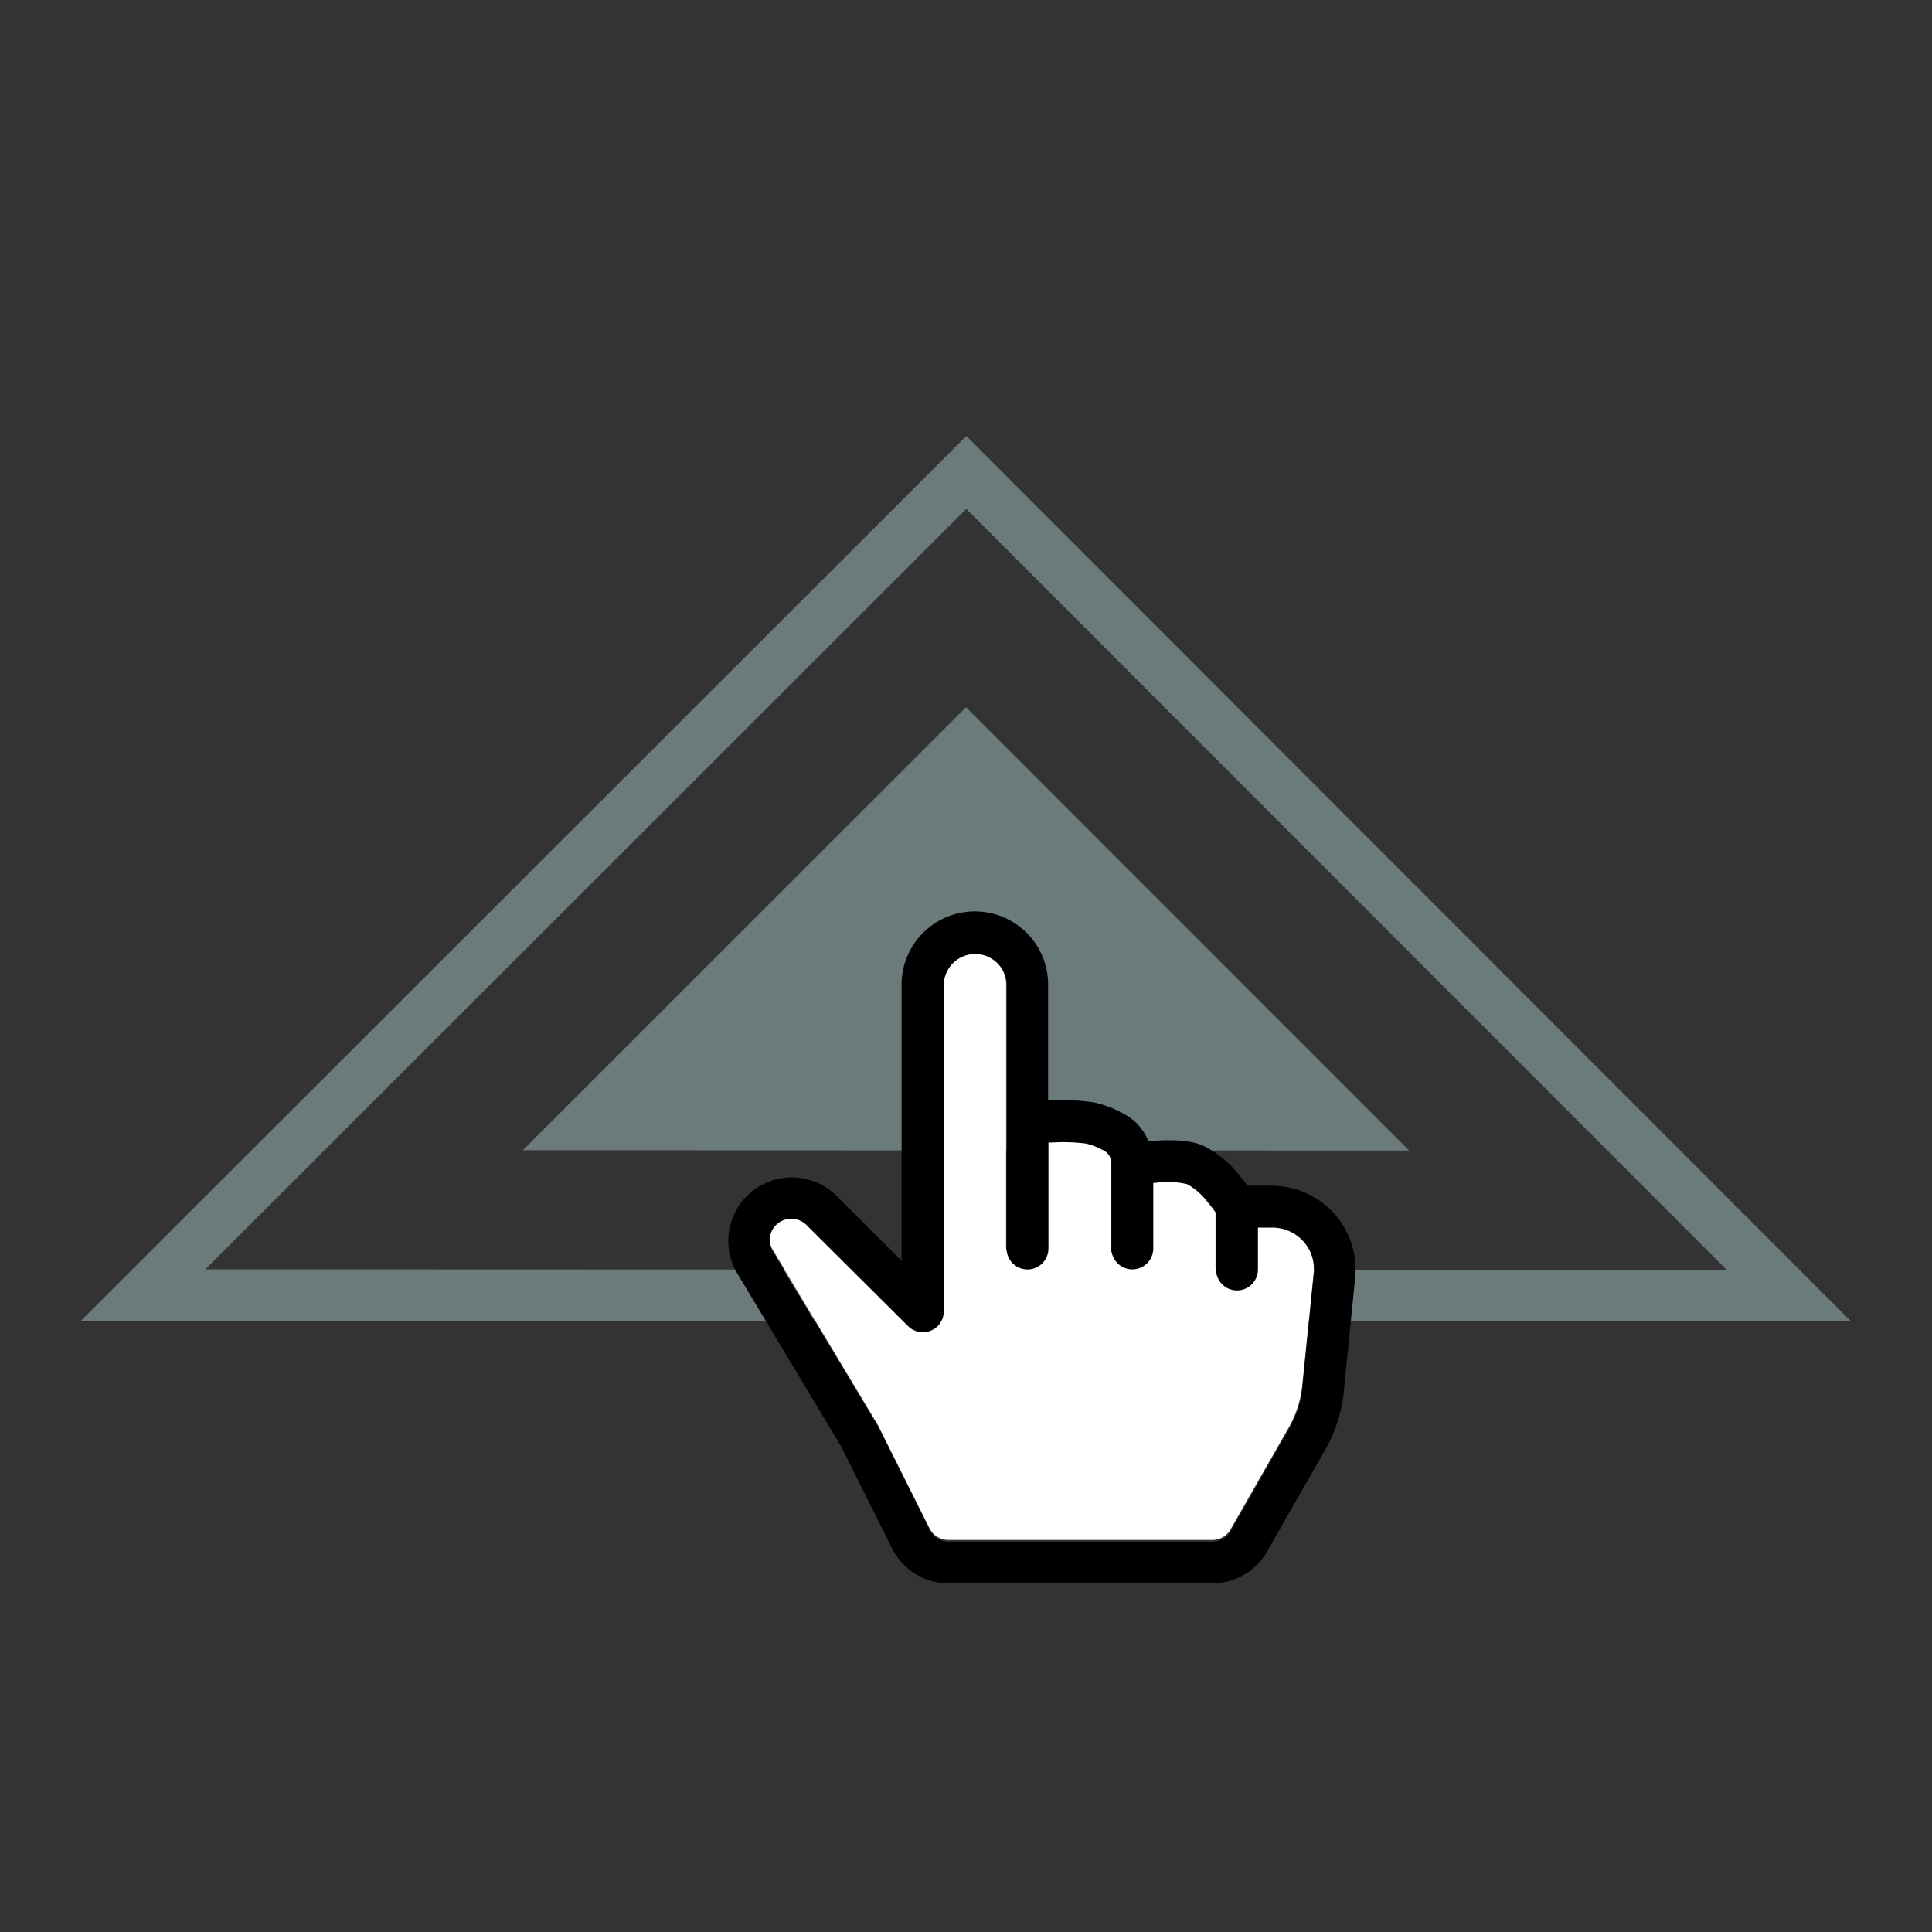 <svg xmlns="http://www.w3.org/2000/svg" viewBox="0 0 300 300">
  <rect x="0" y="0" width="300" height="300" fill="#333333" stroke="none"/>
  <path id="polygon_filled" d="M277.78,201.19,150.05,73.36,22.22,201.1Z" style="fill: none;stroke: #6b7b7c;stroke-miterlimit: 10;stroke-width: 8px"/>
  <path id="polygon_filled-2" data-name="polygon_filled" d="M218.82,178.66,150,109.82,81.18,178.61Z" style="fill: #6b7b7c"/>
  <path d="M197.48,190.33h-2.22v6.51a3.26,3.26,0,0,1-6.51,0v-8.76c-.32-.44-.77-1.05-1.3-1.68a10,10,0,0,0-3.16-2.79,12.26,12.26,0,0,0-4.6-.26l-.69.06v10.18a3.25,3.25,0,1,1-6.5,0v-13.1a2.23,2.23,0,0,0-1-2,10.53,10.53,0,0,0-2.91-1.18,27.17,27.17,0,0,0-5.3-.18l-.56,0v16.47a3.26,3.26,0,0,1-6.51,0V153a4.88,4.88,0,1,0-9.75,0v50.39a3.25,3.25,0,0,1-5.55,2.29L125.27,190a3.36,3.36,0,0,0-5.26,4.11l16.33,27.21,8,16a3.26,3.26,0,0,0,2.91,1.8h41a3.27,3.27,0,0,0,2.83-1.64l9.07-15.88a16.29,16.29,0,0,0,2.06-6.44L204,197.49c0-.22,0-.44,0-.65A6.51,6.51,0,0,0,197.48,190.33Z" style="fill: #fff"/>
  <path d="M198.78,184.19a11.2,11.2,0,0,0-1.3-.07h-3.77c-.41-.55-.83-1.09-1.27-1.61a16.14,16.14,0,0,0-5.72-4.66c-2.37-.95-5.5-.85-7.53-.7l-.86.08a8.16,8.16,0,0,0-3.64-4.17,17,17,0,0,0-4.8-1.88,33.21,33.21,0,0,0-6.83-.3l-.31,0V153.24a11.38,11.38,0,1,0-22.75,0v42.54l-10.13-10.12a9.86,9.86,0,0,0-15.43,12l16.2,27,7.9,15.8a9.76,9.76,0,0,0,8.73,5.39h41A9.74,9.74,0,0,0,196.7,241l9.07-15.87a22.7,22.7,0,0,0,2.89-9l1.76-17.65A13,13,0,0,0,198.78,184.19ZM204,197.78l-1.76,17.65a16.29,16.29,0,0,1-2.06,6.44l-9.07,15.88a3.25,3.25,0,0,1-2.82,1.64h-41a3.26,3.26,0,0,1-2.91-1.8l-8-16L120,194.36a3.36,3.36,0,0,1,5.26-4.11L141,205.92a3.25,3.25,0,0,0,5.55-2.29V153.24a4.88,4.88,0,1,1,9.75,0v40.63a3.25,3.25,0,1,0,6.5,0V177.41l.56,0a28.28,28.28,0,0,1,5.31.17,10.9,10.9,0,0,1,2.91,1.19,2.22,2.22,0,0,1,1,2v13.09a3.25,3.25,0,1,0,6.5,0V183.7l.69-.07a12.72,12.72,0,0,1,4.6.26,10.17,10.17,0,0,1,3.16,2.8c.53.62,1,1.24,1.3,1.68v8.76a3.25,3.25,0,0,0,6.5,0v-6.51h2.22a6.5,6.5,0,0,1,6.51,6.51A4.82,4.82,0,0,1,204,197.78Z"/>
</svg>
